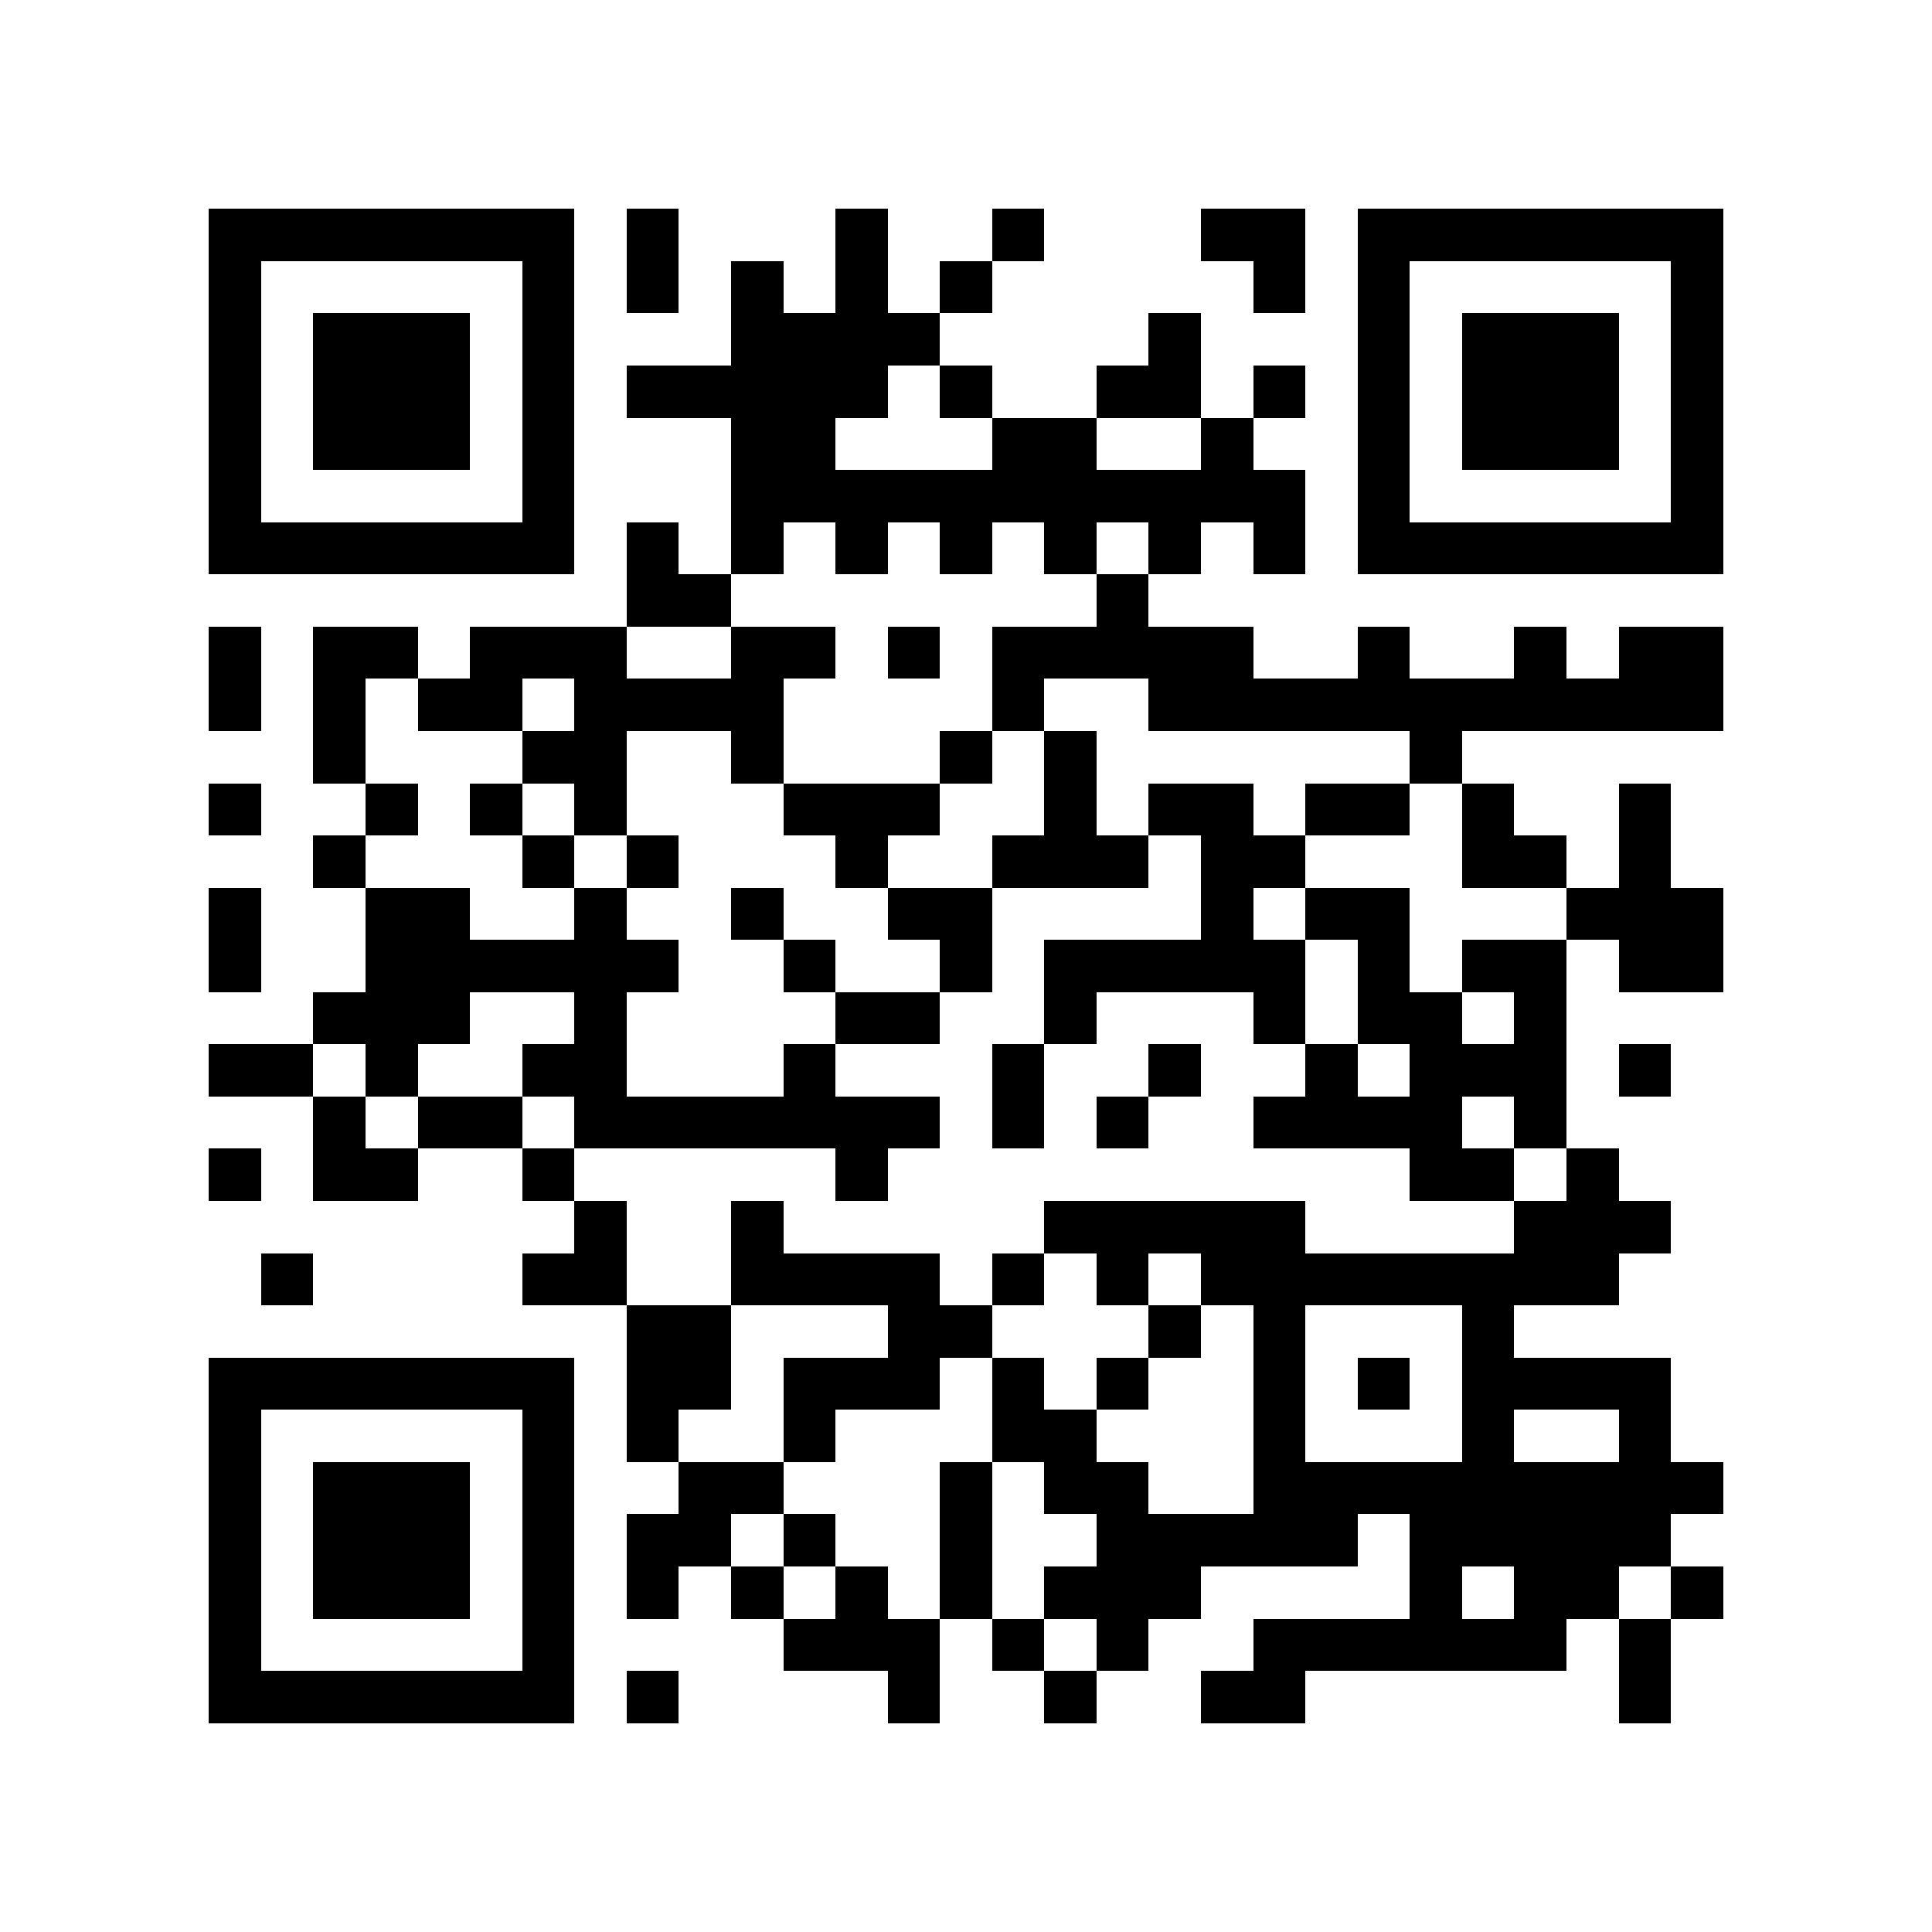 <?xml version="1.0" encoding="utf-8"?><!DOCTYPE svg PUBLIC "-//W3C//DTD SVG 1.1//EN" "http://www.w3.org/Graphics/SVG/1.1/DTD/svg11.dtd"><svg xmlns="http://www.w3.org/2000/svg" viewBox="0 0 37 37" shape-rendering="crispEdges"><path fill="#ffffff" d="M0 0h37v37H0z"/><path stroke="#000000" d="M4 4.5h7m1 0h1m3 0h1m2 0h1m3 0h2m1 0h7M4 5.5h1m5 0h1m1 0h1m1 0h1m1 0h1m1 0h1m5 0h1m1 0h1m5 0h1M4 6.5h1m1 0h3m1 0h1m3 0h4m4 0h1m3 0h1m1 0h3m1 0h1M4 7.5h1m1 0h3m1 0h1m1 0h5m1 0h1m2 0h2m1 0h1m1 0h1m1 0h3m1 0h1M4 8.5h1m1 0h3m1 0h1m3 0h2m3 0h2m2 0h1m2 0h1m1 0h3m1 0h1M4 9.5h1m5 0h1m3 0h11m1 0h1m5 0h1M4 10.5h7m1 0h1m1 0h1m1 0h1m1 0h1m1 0h1m1 0h1m1 0h1m1 0h7M12 11.5h2m7 0h1M4 12.5h1m1 0h2m1 0h3m2 0h2m1 0h1m1 0h5m2 0h1m2 0h1m1 0h2M4 13.5h1m1 0h1m1 0h2m1 0h4m4 0h1m2 0h11M6 14.5h1m3 0h2m2 0h1m3 0h1m1 0h1m6 0h1M4 15.5h1m2 0h1m1 0h1m1 0h1m3 0h3m2 0h1m1 0h2m1 0h2m1 0h1m2 0h1M6 16.5h1m3 0h1m1 0h1m3 0h1m2 0h3m1 0h2m3 0h2m1 0h1M4 17.5h1m2 0h2m2 0h1m2 0h1m2 0h2m4 0h1m1 0h2m3 0h3M4 18.5h1m2 0h6m2 0h1m2 0h1m1 0h5m1 0h1m1 0h2m1 0h2M6 19.5h3m2 0h1m4 0h2m2 0h1m3 0h1m1 0h2m1 0h1M4 20.5h2m1 0h1m2 0h2m3 0h1m3 0h1m2 0h1m2 0h1m1 0h3m1 0h1M6 21.5h1m1 0h2m1 0h7m1 0h1m1 0h1m2 0h4m1 0h1M4 22.5h1m1 0h2m2 0h1m5 0h1m10 0h2m1 0h1M11 23.5h1m2 0h1m5 0h5m4 0h3M5 24.5h1m4 0h2m2 0h4m1 0h1m1 0h1m1 0h8M12 25.5h2m3 0h2m3 0h1m1 0h1m3 0h1M4 26.5h7m1 0h2m1 0h3m1 0h1m1 0h1m2 0h1m1 0h1m1 0h4M4 27.5h1m5 0h1m1 0h1m2 0h1m3 0h2m3 0h1m3 0h1m2 0h1M4 28.5h1m1 0h3m1 0h1m2 0h2m3 0h1m1 0h2m2 0h9M4 29.5h1m1 0h3m1 0h1m1 0h2m1 0h1m2 0h1m2 0h5m1 0h5M4 30.5h1m1 0h3m1 0h1m1 0h1m1 0h1m1 0h1m1 0h1m1 0h3m4 0h1m1 0h2m1 0h1M4 31.5h1m5 0h1m4 0h3m1 0h1m1 0h1m2 0h6m1 0h1M4 32.5h7m1 0h1m4 0h1m2 0h1m2 0h2m6 0h1"/></svg>
